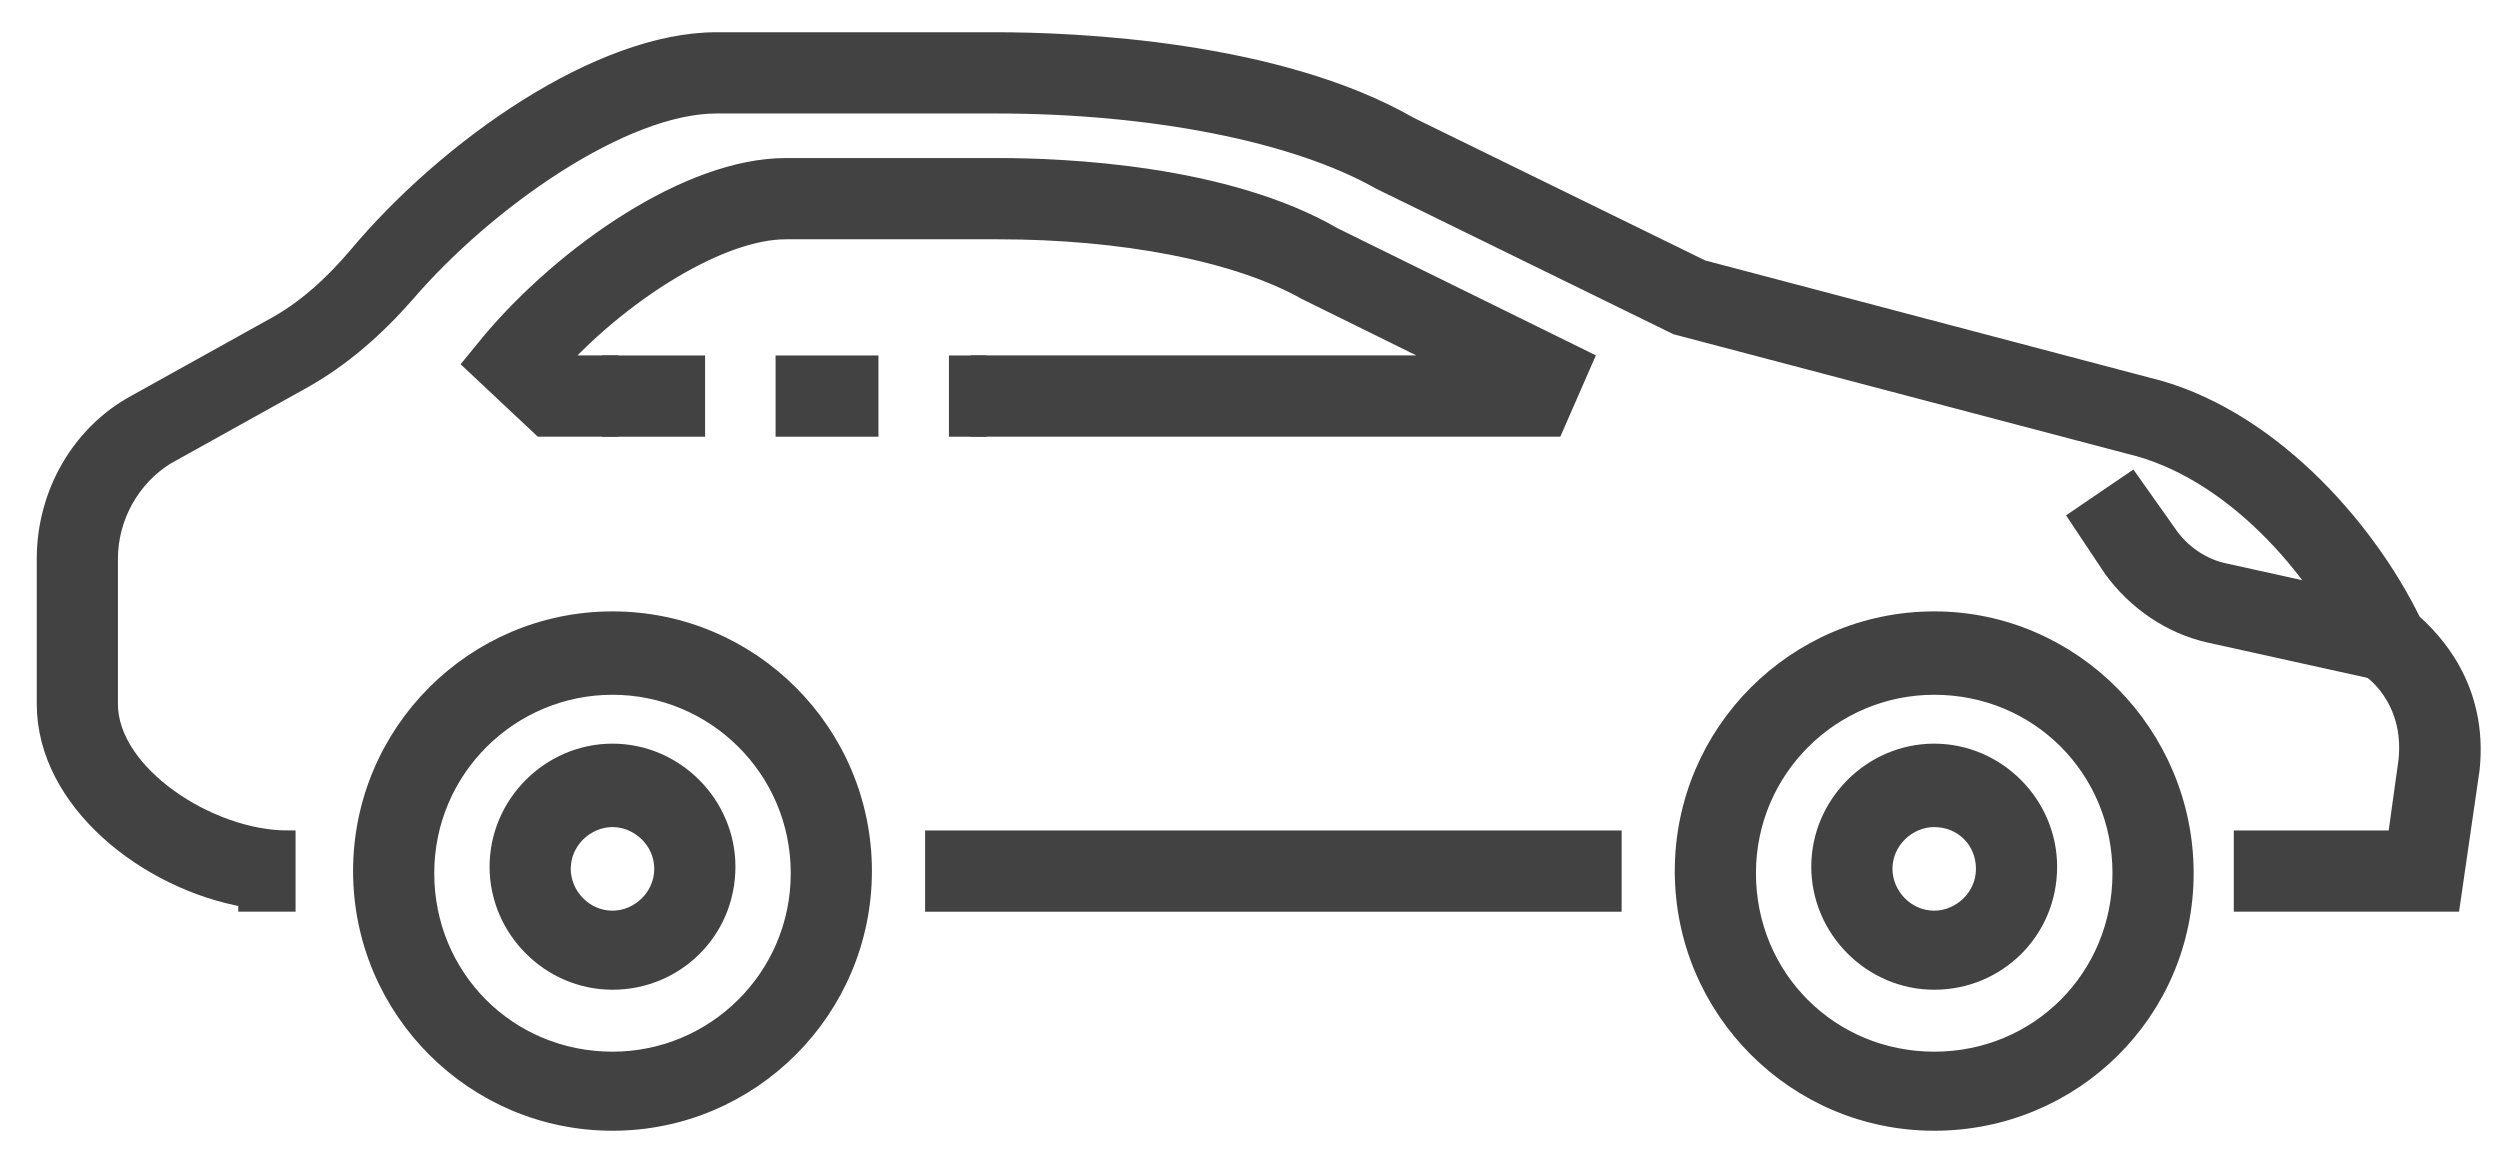 <svg width="62" height="29" viewBox="0 0 62 29" fill="none" xmlns="http://www.w3.org/2000/svg">
<path d="M15.19 27.842C11.751 27.842 8.957 25.045 8.957 21.602C8.957 18.16 11.751 15.363 15.19 15.363C18.629 15.363 21.423 18.16 21.423 21.602C21.423 25.045 18.629 27.842 15.19 27.842ZM15.19 17.03C12.665 17.03 10.569 19.074 10.569 21.656C10.569 24.238 12.611 26.282 15.19 26.282C17.716 26.282 19.811 24.238 19.811 21.656C19.811 19.074 17.716 17.03 15.19 17.03Z" fill="#424242" stroke="#424242" stroke-width="0.401"/>
<path d="M15.19 24.345C13.632 24.345 12.342 23.054 12.342 21.494C12.342 19.934 13.632 18.643 15.19 18.643C16.748 18.643 18.038 19.934 18.038 21.494C18.038 23.108 16.748 24.345 15.19 24.345ZM15.19 20.311C14.545 20.311 13.954 20.849 13.954 21.548C13.954 22.194 14.491 22.785 15.19 22.785C15.835 22.785 16.426 22.247 16.426 21.548C16.426 20.849 15.835 20.311 15.19 20.311Z" fill="#424242" stroke="#424242" stroke-width="0.401"/>
<path d="M47.969 27.842C44.53 27.842 41.735 25.045 41.735 21.602C41.735 18.16 44.53 15.363 47.969 15.363C51.408 15.363 54.202 18.213 54.202 21.656C54.202 25.099 51.408 27.842 47.969 27.842ZM47.969 17.03C45.443 17.03 43.347 19.074 43.347 21.656C43.347 24.238 45.389 26.282 47.969 26.282C50.548 26.282 52.59 24.238 52.59 21.656C52.59 19.074 50.548 17.03 47.969 17.03Z" fill="#424242" stroke="#424242" stroke-width="0.401"/>
<path d="M47.968 24.345C46.41 24.345 45.12 23.054 45.12 21.494C45.12 19.934 46.41 18.643 47.968 18.643C49.527 18.643 50.816 19.934 50.816 21.494C50.816 23.108 49.527 24.345 47.968 24.345ZM47.968 20.311C47.324 20.311 46.733 20.849 46.733 21.548C46.733 22.194 47.27 22.785 47.968 22.785C48.613 22.785 49.204 22.247 49.204 21.548C49.204 20.849 48.667 20.311 47.968 20.311Z" fill="#424242" stroke="#424242" stroke-width="0.401"/>
<path d="M60.811 22.409H55.599V20.796H59.414L59.683 18.859C59.844 17.299 58.769 16.6 58.769 16.6L58.554 16.492L58.393 16.169C57.48 14.125 55.33 11.651 52.805 11.059L41.574 8.101L34.212 4.497C32.117 3.313 28.57 2.614 24.701 2.614H17.769C15.459 2.614 12.073 4.981 10.085 7.294C9.333 8.154 8.473 8.907 7.506 9.445L4.121 11.328C3.261 11.866 2.724 12.834 2.724 13.856V17.46C2.724 19.182 5.195 20.796 7.13 20.796V22.409H6.109V22.302C3.637 21.871 1.112 19.881 1.112 17.46V13.856C1.112 12.243 1.971 10.736 3.368 9.983L6.754 8.101C7.56 7.67 8.258 7.025 8.849 6.325C11.106 3.636 14.868 1 17.769 1H24.701C26.689 1 31.687 1.215 34.965 3.098L42.219 6.648L53.234 9.553C56.19 10.252 58.662 12.996 59.844 15.416C60.328 15.847 61.51 17.03 61.295 19.074L60.811 22.409Z" fill="#424242" stroke="#424242" stroke-width="0.401"/>
<path d="M24.271 10.63H23.734V9.016H24.271V10.63ZM21.585 10.63H19.435V9.016H21.585V10.63ZM17.286 10.63H15.136V9.016H17.286V10.63Z" fill="#424242" stroke="#424242" stroke-width="0.401"/>
<path d="M38.565 10.629H24.271V9.015H35.985L32.385 7.24C30.666 6.272 27.817 5.734 24.755 5.734H19.489C17.877 5.734 15.512 7.24 13.954 8.908L14.061 9.015H15.136V10.629H13.416L11.697 9.015L12.181 8.424C14.008 6.272 17.07 4.12 19.489 4.12H24.755C26.367 4.12 30.397 4.281 33.084 5.841L39.317 8.908L38.565 10.629Z" fill="#424242" stroke="#424242" stroke-width="0.401"/>
<path d="M40.016 20.796H23.143V22.41H40.016V20.796Z" fill="#424242" stroke="#424242" stroke-width="0.401"/>
<path d="M58.93 16.654L54.793 15.74C53.826 15.524 52.966 14.933 52.375 14.126L51.515 12.835L52.858 11.92L53.772 13.211C54.094 13.696 54.632 14.072 55.223 14.18L59.36 15.094L58.93 16.654Z" fill="#424242" stroke="#424242" stroke-width="0.401"/>
</svg>
